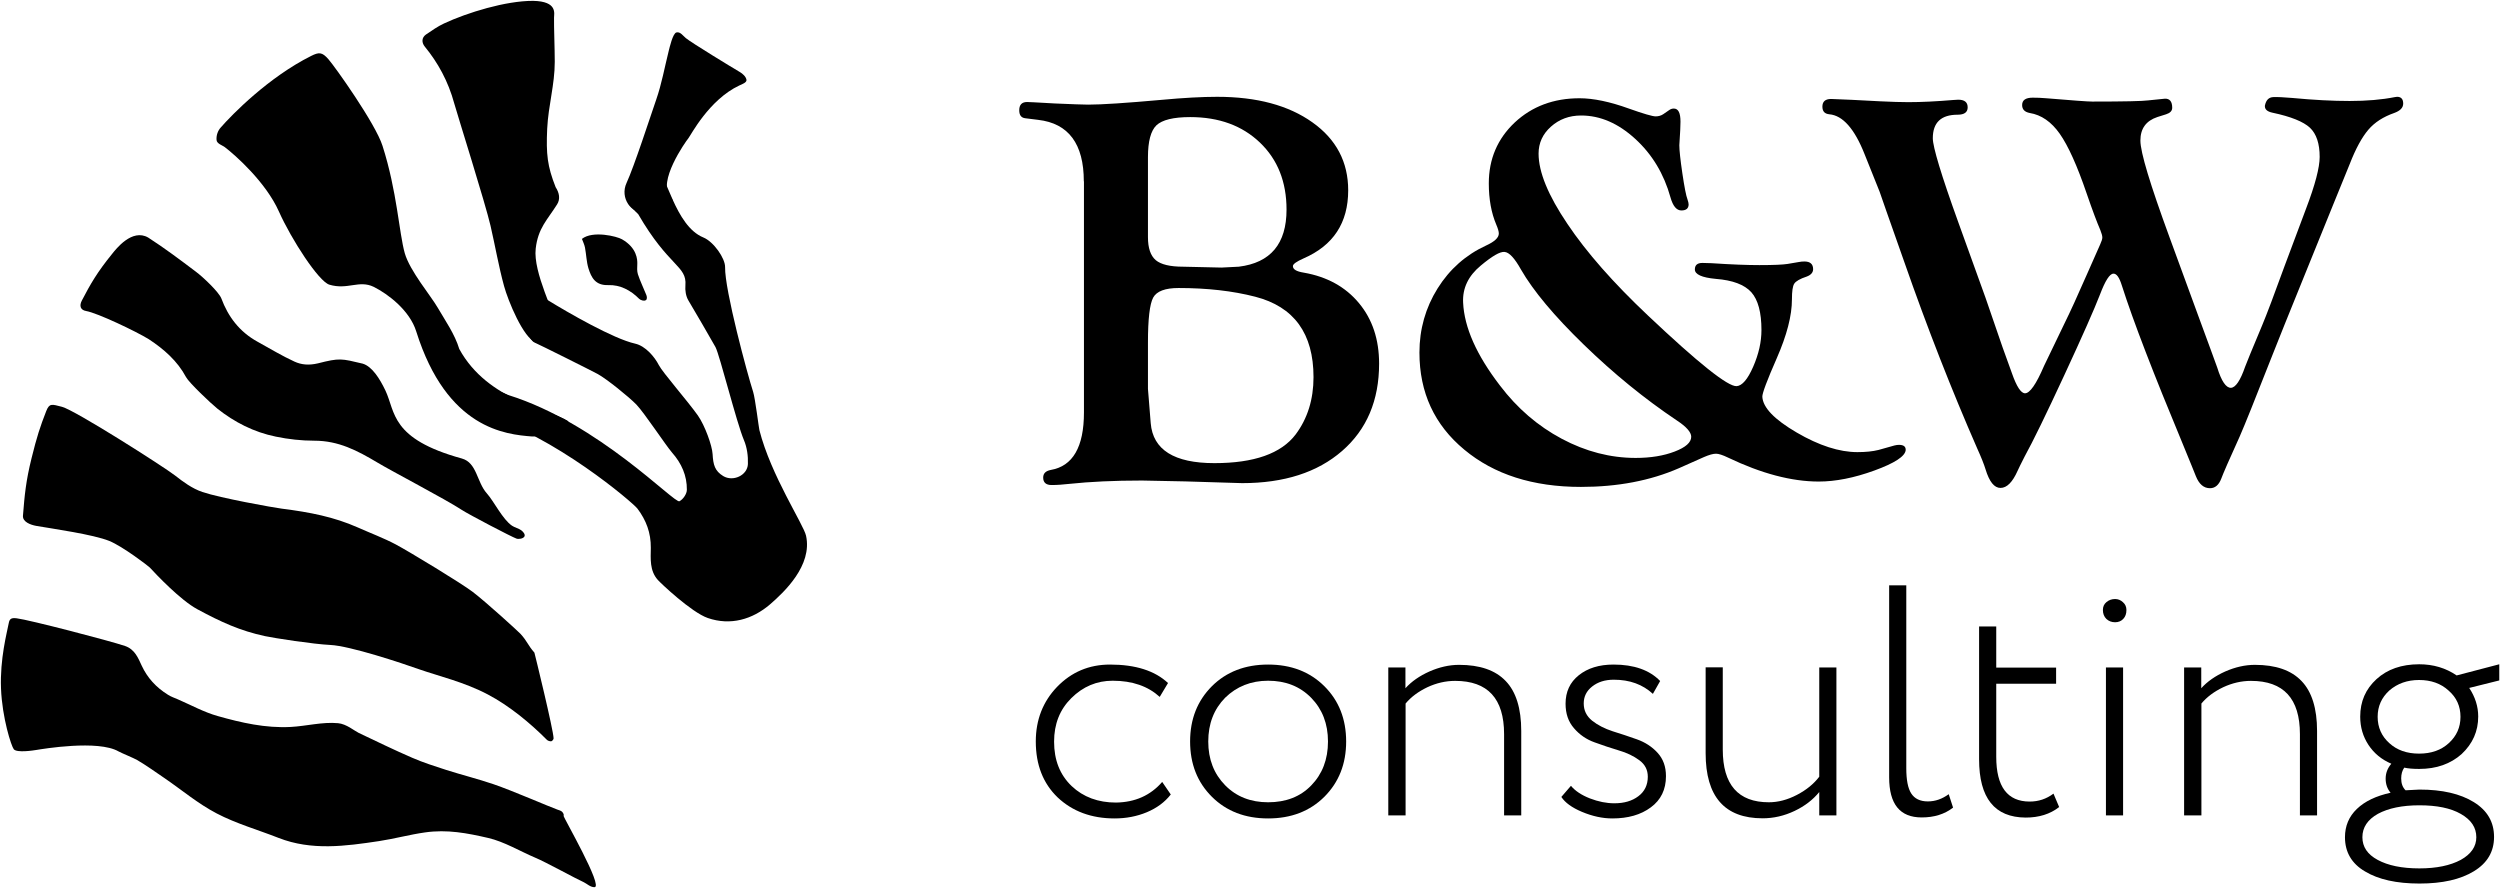<svg width="165" height="59" viewBox="0 0 165 59" fill="none" xmlns="http://www.w3.org/2000/svg">
<path fill-rule="evenodd" clip-rule="evenodd" d="M36.537 48.734C36.537 48.801 36.441 48.916 36.384 48.925C36.288 48.935 36.144 48.887 36.086 48.82C34.983 47.711 33.602 46.573 32.201 45.837C30.648 45.015 28.921 44.613 27.693 44.183C26.513 43.762 23.089 42.624 21.794 42.567C20.71 42.519 18.053 42.108 17.487 41.984C15.847 41.63 14.59 41.056 13.017 40.206C11.904 39.603 10.321 37.93 9.89 37.461C9.803 37.366 8.106 36.065 7.213 35.702C6.149 35.272 3.492 34.899 2.388 34.708C2.024 34.641 1.477 34.45 1.516 34.029C1.621 32.7 1.707 31.753 2.082 30.243C2.436 28.808 2.647 28.168 3.05 27.135C3.261 26.6 3.415 26.676 4.086 26.848C4.95 27.068 10.811 30.807 11.549 31.38C12.086 31.801 12.681 32.241 13.352 32.47C14.532 32.872 18.062 33.503 18.59 33.57C20.47 33.809 22.034 34.115 23.616 34.813C24.451 35.186 25.324 35.511 26.12 35.932C27.05 36.429 30.465 38.504 31.204 39.068C32.115 39.766 34.178 41.649 34.35 41.831C34.82 42.347 34.811 42.548 35.271 43.074C35.29 43.131 36.528 48.18 36.537 48.734Z" fill="black"/>
<path fill-rule="evenodd" clip-rule="evenodd" d="M0.911 49.451C0.748 49.251 0.144 47.396 0.067 45.445C-0.01 43.475 0.46 41.754 0.576 41.133C0.633 40.817 0.767 40.77 1.103 40.808C1.909 40.904 7.271 42.299 8.249 42.634C8.902 42.854 9.122 43.437 9.353 43.934C9.727 44.738 10.302 45.369 11.089 45.856C11.281 45.981 11.511 46.057 11.731 46.153C12.614 46.535 13.458 47.004 14.379 47.262C15.933 47.702 17.525 48.065 19.185 47.979C20.23 47.922 21.276 47.635 22.312 47.73C22.858 47.778 23.396 48.237 23.674 48.371C24.844 48.925 26.014 49.499 27.213 50.016C27.933 50.331 28.7 50.57 29.458 50.819C30.484 51.144 31.549 51.411 32.566 51.756C33.803 52.176 36.259 53.247 36.777 53.429C36.892 53.467 37.017 53.505 37.093 53.572C37.161 53.639 37.237 53.764 37.199 53.85C37.17 53.926 39.856 58.563 39.233 58.554C38.954 58.554 38.743 58.324 38.494 58.209C38.072 58.028 36.01 56.89 35.338 56.613C34.34 56.192 33.266 55.542 32.211 55.303C30.839 54.987 29.516 54.729 28.048 54.94C27.031 55.083 26.034 55.36 25.017 55.513C22.791 55.848 20.566 56.154 18.389 55.303C17.026 54.767 15.578 54.356 14.302 53.687C13.055 53.037 11.99 52.129 10.839 51.344C10.245 50.943 9.669 50.522 9.046 50.159C8.835 50.035 7.99 49.69 7.827 49.595C6.475 48.811 2.801 49.432 2.388 49.499C2.216 49.528 1.113 49.7 0.911 49.451Z" fill="black"/>
<path fill-rule="evenodd" clip-rule="evenodd" d="M43.271 10.948C43.962 11.397 44.547 14.906 46.417 15.671C47.098 15.948 47.866 17.048 47.856 17.631C47.827 19.132 49.324 24.678 49.707 25.863C49.842 26.284 50.081 28.235 50.12 28.388C50.878 31.371 53.036 34.612 53.199 35.358C53.631 37.318 51.76 39.077 50.82 39.89C49.66 40.884 48.211 41.305 46.715 40.789C45.631 40.416 43.578 38.465 43.415 38.274C42.868 37.662 42.945 36.878 42.954 36.161C42.964 35.167 42.648 34.335 42.072 33.57C41.775 33.178 36.604 28.751 31.846 27.346C31.453 26.963 30.801 25.978 31.079 25.758C31.741 25.213 33.439 26.036 33.554 26.074C39.54 27.948 44.518 33.264 44.844 33.082C45.084 32.958 45.333 32.595 45.333 32.327C45.343 31.399 44.988 30.587 44.355 29.87C43.933 29.382 42.542 27.269 42.005 26.705C41.506 26.189 40.029 25.003 39.453 24.687C38.993 24.439 35.684 22.785 35.271 22.603C34.532 22.268 34.245 18.645 36.173 19.821C37.477 20.624 40.489 22.364 41.919 22.68C42.599 22.832 43.204 23.55 43.482 24.095C43.731 24.582 45.352 26.428 46.053 27.412C46.532 28.091 47.002 29.43 47.031 29.965C47.07 30.692 47.185 31.084 47.731 31.419C48.374 31.811 49.333 31.38 49.362 30.625C49.381 30.099 49.305 29.535 49.103 29.057C48.604 27.871 47.501 23.435 47.223 22.909C46.983 22.469 45.688 20.251 45.429 19.821C45.266 19.543 45.209 19.161 45.237 18.836C45.343 17.526 44.144 17.631 42.12 14.132C41.909 13.95 41.736 13.721 41.544 13.529C40.959 12.956 42.83 10.671 43.271 10.948Z" fill="black"/>
<path fill-rule="evenodd" clip-rule="evenodd" d="M21.736 18.788C21.026 18.568 19.233 15.805 18.408 13.96C17.544 12.019 15.52 10.231 14.83 9.705C14.676 9.59 14.312 9.485 14.293 9.246C14.264 8.921 14.389 8.615 14.561 8.424C15.309 7.563 17.727 5.096 20.537 3.691C21.055 3.433 21.257 3.433 21.669 3.901C22.101 4.389 24.787 8.165 25.247 9.628C26.206 12.621 26.34 15.384 26.715 16.713C27.05 17.88 28.422 19.505 28.873 20.28C29.391 21.169 30.014 22.049 30.312 23.033C32.201 26.494 36.336 27.03 37.468 27.776C37.832 28.015 35.664 28.847 35.117 28.808C33.381 28.674 29.496 28.311 27.472 21.876C27.041 20.49 25.621 19.41 24.662 18.931C23.693 18.463 22.945 19.151 21.736 18.788Z" fill="black"/>
<path fill-rule="evenodd" clip-rule="evenodd" d="M5.688 20.528C5.295 20.461 5.228 20.174 5.4 19.84C5.966 18.75 6.417 17.966 7.396 16.761C7.655 16.436 8.719 15.059 9.784 15.681C10.868 16.379 11.895 17.153 12.921 17.927C13.4 18.281 14.446 19.276 14.609 19.696C15.05 20.882 15.789 21.895 17.017 22.565C17.87 23.033 18.599 23.483 19.434 23.865C19.895 24.076 20.384 24.123 20.988 23.98C22.417 23.616 22.523 23.664 23.933 23.999C24.556 24.181 25.065 24.993 25.439 25.777C26.11 27.192 25.755 28.961 30.484 30.262C31.482 30.539 31.463 31.82 32.134 32.566C32.604 33.092 33.17 34.277 33.794 34.698C33.976 34.822 34.225 34.87 34.398 34.995C34.513 35.081 34.676 35.253 34.619 35.396C34.542 35.559 34.225 35.597 34.091 35.549C33.784 35.444 30.945 33.962 30.465 33.646C29.42 32.958 25.794 31.065 24.911 30.529C23.578 29.736 22.35 29.086 20.739 29.086C19.895 29.086 19.031 28.99 18.206 28.818C16.748 28.521 15.472 27.862 14.35 26.973C13.918 26.628 12.47 25.252 12.278 24.888C11.712 23.827 10.82 23.043 9.813 22.383C8.969 21.867 6.446 20.662 5.688 20.528Z" fill="black"/>
<path fill-rule="evenodd" clip-rule="evenodd" d="M36.566 1.166C36.556 1.798 36.614 3.193 36.614 4.083C36.614 5.593 36.192 6.942 36.115 8.49C36.038 10.183 36.125 10.967 36.672 12.353C36.921 12.736 36.988 13.147 36.767 13.491C36.125 14.514 35.511 15.05 35.357 16.407C35.175 17.985 36.623 20.672 36.806 21.704C36.873 22.096 37.017 22.374 36.691 22.565C36.221 22.842 35.367 22.603 35.367 22.603C34.542 22.326 33.525 19.83 33.266 18.874C32.911 17.574 32.681 16.226 32.374 14.897C32.048 13.472 30.168 7.506 29.986 6.846C29.583 5.354 28.892 4.121 28.038 3.079C27.818 2.811 27.827 2.486 28.105 2.285C28.499 2.017 28.892 1.74 29.305 1.549C30.839 0.832 33.391 0.048 35.185 0.057C36.815 0.086 36.566 0.899 36.566 1.166Z" fill="black"/>
<path fill-rule="evenodd" clip-rule="evenodd" d="M45.429 9.131C45.247 9.351 43.357 12.028 44.249 12.984C44.873 13.654 43.53 13.998 42.628 14.055C41.64 14.122 40.902 13.051 41.352 12.076C41.851 10.996 42.926 7.687 43.309 6.578C43.674 5.526 43.866 4.436 44.134 3.366C44.192 3.146 44.403 2.199 44.643 2.142C44.902 2.075 45.084 2.371 45.266 2.515C45.602 2.801 48.336 4.465 48.825 4.752C49.026 4.867 49.228 5.058 49.266 5.259C49.305 5.44 48.988 5.555 48.796 5.641C46.782 6.588 45.583 8.949 45.429 9.131Z" fill="black"/>
<path fill-rule="evenodd" clip-rule="evenodd" d="M42.062 17.421C42.053 17.65 42.034 17.889 42.101 18.1C42.254 18.568 42.475 19.008 42.657 19.467C42.696 19.562 42.724 19.735 42.638 19.802C42.523 19.897 42.273 19.811 42.187 19.725C41.621 19.151 40.921 18.788 40.144 18.817C39.3 18.845 39.031 18.329 38.839 17.717C38.705 17.277 38.696 16.799 38.609 16.34C38.571 16.149 38.484 15.967 38.408 15.767C39.117 15.203 40.719 15.595 41.055 15.795C42.043 16.36 42.072 17.143 42.062 17.421Z" fill="black"/>
<path fill-rule="evenodd" clip-rule="evenodd" d="M76.705 51.607L77.271 52.436C76.878 52.941 76.35 53.331 75.689 53.608C75.027 53.884 74.317 54.017 73.56 54.017C72.035 54.017 70.779 53.55 69.801 52.626C68.842 51.702 68.362 50.473 68.362 48.939C68.362 47.51 68.832 46.309 69.762 45.338C70.712 44.356 71.872 43.861 73.263 43.861C74.95 43.861 76.226 44.27 77.089 45.08L76.542 45.995C75.766 45.29 74.739 44.928 73.435 44.928C72.39 44.928 71.479 45.309 70.702 46.081C69.945 46.834 69.57 47.786 69.57 48.949C69.57 50.168 69.954 51.14 70.731 51.883C71.498 52.607 72.476 52.969 73.656 52.969C74.912 52.95 75.929 52.502 76.705 51.607Z" fill="black"/>
<path fill-rule="evenodd" clip-rule="evenodd" d="M79.985 52.588C80.944 53.541 82.181 54.017 83.696 54.017C85.212 54.017 86.449 53.541 87.408 52.588C88.367 51.626 88.846 50.416 88.846 48.939C88.846 47.462 88.367 46.243 87.408 45.29C86.449 44.337 85.212 43.861 83.696 43.861C82.181 43.861 80.944 44.337 79.985 45.29C79.026 46.252 78.547 47.462 78.547 48.939C78.547 50.416 79.026 51.635 79.985 52.588ZM86.535 51.845C85.825 52.579 84.876 52.95 83.696 52.95C82.546 52.95 81.596 52.579 80.858 51.826C80.119 51.073 79.745 50.111 79.745 48.939C79.745 47.767 80.119 46.805 80.858 46.052C81.615 45.309 82.565 44.928 83.696 44.928C84.847 44.928 85.797 45.3 86.535 46.052C87.273 46.805 87.647 47.767 87.647 48.939C87.647 50.12 87.273 51.092 86.535 51.845Z" fill="black"/>
<path fill-rule="evenodd" clip-rule="evenodd" d="M92.759 53.817H91.627V44.051H92.759V45.423C93.162 44.976 93.699 44.604 94.341 44.318C94.993 44.032 95.645 43.88 96.298 43.88C97.669 43.88 98.695 44.232 99.376 44.947C100.057 45.652 100.402 46.757 100.402 48.244V53.817H99.27V48.453C99.27 46.109 98.196 44.938 96.039 44.938C95.415 44.938 94.802 45.08 94.207 45.357C93.612 45.642 93.133 45.995 92.769 46.433V53.817H92.759Z" fill="black"/>
<path fill-rule="evenodd" clip-rule="evenodd" d="M108.755 51.264C108.755 50.816 108.573 50.454 108.199 50.178C107.825 49.901 107.374 49.682 106.847 49.53C106.319 49.368 105.782 49.196 105.245 48.996C104.708 48.806 104.248 48.491 103.883 48.062C103.509 47.634 103.327 47.1 103.327 46.443C103.327 45.662 103.615 45.033 104.2 44.566C104.785 44.099 105.542 43.861 106.492 43.861C107.844 43.861 108.87 44.223 109.57 44.947L109.091 45.795C108.419 45.176 107.566 44.861 106.511 44.861C105.926 44.861 105.456 45.014 105.082 45.309C104.708 45.604 104.526 45.976 104.526 46.424C104.526 46.891 104.708 47.262 105.082 47.567C105.456 47.862 105.907 48.091 106.434 48.263C106.962 48.425 107.499 48.606 108.036 48.796C108.573 48.987 109.033 49.282 109.397 49.682C109.772 50.092 109.954 50.597 109.954 51.226C109.954 52.112 109.618 52.798 108.956 53.284C108.295 53.779 107.441 54.017 106.415 54.017C105.772 54.017 105.101 53.874 104.401 53.579C103.749 53.303 103.298 52.979 103.049 52.598L103.682 51.864C103.96 52.197 104.372 52.474 104.929 52.693C105.494 52.912 106.031 53.017 106.549 53.017C107.192 53.017 107.719 52.864 108.132 52.55C108.544 52.245 108.755 51.807 108.755 51.264Z" fill="black"/>
<path fill-rule="evenodd" clip-rule="evenodd" d="M120.071 44.051H121.203V53.817H120.071V52.274C119.659 52.779 119.122 53.198 118.441 53.522C117.76 53.846 117.06 54.008 116.331 54.008C113.828 54.008 112.572 52.579 112.572 49.711V44.042H113.703V49.473C113.703 51.788 114.72 52.95 116.743 52.95C117.357 52.95 117.971 52.788 118.594 52.464C119.218 52.14 119.707 51.74 120.071 51.264V44.051Z" fill="black"/>
<path fill-rule="evenodd" clip-rule="evenodd" d="M124.684 51.302V38.63H125.815V50.702C125.815 51.473 125.921 52.026 126.142 52.369C126.362 52.712 126.727 52.893 127.235 52.893C127.733 52.893 128.184 52.731 128.616 52.417L128.903 53.303C128.338 53.741 127.647 53.951 126.832 53.951C125.394 53.951 124.684 53.074 124.684 51.302Z" fill="black"/>
<path fill-rule="evenodd" clip-rule="evenodd" d="M130.62 50.111V41.346H131.752V44.061H135.703V45.128H131.752V49.949C131.752 51.921 132.49 52.903 133.957 52.903C134.542 52.903 135.06 52.731 135.53 52.379L135.904 53.265C135.31 53.731 134.571 53.96 133.698 53.96C131.646 53.951 130.62 52.674 130.62 50.111Z" fill="black"/>
<path fill-rule="evenodd" clip-rule="evenodd" d="M139.03 39.735C138.867 39.869 138.791 40.04 138.791 40.259C138.791 40.498 138.867 40.698 139.021 40.85C139.174 40.993 139.366 41.069 139.596 41.069C139.817 41.069 139.999 40.993 140.133 40.85C140.277 40.698 140.344 40.507 140.344 40.259C140.344 40.05 140.268 39.878 140.114 39.745C139.961 39.602 139.788 39.535 139.596 39.535C139.376 39.535 139.193 39.602 139.03 39.735ZM138.992 53.817H140.124V44.051H138.992V53.817Z" fill="black"/>
<path fill-rule="evenodd" clip-rule="evenodd" d="M145.283 53.817H144.151V44.051H145.283V45.423C145.686 44.976 146.223 44.604 146.865 44.318C147.518 44.032 148.17 43.88 148.822 43.88C150.193 43.88 151.219 44.232 151.9 44.947C152.581 45.652 152.926 46.757 152.926 48.244V53.817H151.795V48.453C151.795 46.109 150.721 44.938 148.563 44.938C147.939 44.938 147.326 45.08 146.731 45.357C146.137 45.642 145.657 45.995 145.293 46.433V53.817H145.283Z" fill="black"/>
<path fill-rule="evenodd" clip-rule="evenodd" d="M154.768 55.256C154.768 54.522 155.026 53.894 155.554 53.389C156.081 52.883 156.82 52.531 157.779 52.321C157.558 52.064 157.453 51.75 157.453 51.388C157.453 51.026 157.577 50.702 157.827 50.406C157.184 50.13 156.686 49.72 156.321 49.168C155.957 48.615 155.774 47.996 155.774 47.3C155.774 46.3 156.129 45.481 156.849 44.823C157.558 44.175 158.498 43.842 159.668 43.842C160.598 43.842 161.423 44.09 162.133 44.575H162.152L164.952 43.842V44.909L162.967 45.404C163.36 45.995 163.562 46.624 163.562 47.291C163.562 48.263 163.197 49.082 162.468 49.768C161.739 50.416 160.809 50.749 159.668 50.749C159.256 50.749 158.93 50.721 158.68 50.664C158.546 50.854 158.479 51.092 158.479 51.378C158.479 51.712 158.575 51.969 158.767 52.159C159.004 52.147 159.195 52.137 159.342 52.129C159.539 52.118 159.654 52.112 159.687 52.112C161.183 52.112 162.382 52.388 163.274 52.941C164.166 53.493 164.607 54.255 164.607 55.237C164.607 56.209 164.166 56.961 163.274 57.504C162.382 58.047 161.193 58.314 159.687 58.314C158.172 58.314 156.973 58.047 156.091 57.514C155.209 56.999 154.768 56.237 154.768 55.256ZM155.918 55.256C155.918 55.894 156.254 56.39 156.925 56.752C157.606 57.123 158.527 57.314 159.678 57.314C160.809 57.314 161.72 57.123 162.411 56.752C163.092 56.371 163.437 55.875 163.437 55.256C163.437 54.618 163.101 54.113 162.42 53.722C161.739 53.331 160.828 53.15 159.678 53.15C158.546 53.15 157.635 53.341 156.944 53.712C156.264 54.093 155.918 54.608 155.918 55.256ZM156.925 47.31C156.925 46.614 157.184 46.043 157.692 45.576C158.23 45.109 158.882 44.88 159.658 44.88C160.445 44.88 161.097 45.109 161.605 45.576C162.133 46.033 162.392 46.614 162.392 47.31C162.392 48.005 162.133 48.577 161.624 49.044C161.116 49.511 160.464 49.739 159.658 49.739C158.853 49.739 158.201 49.511 157.692 49.044C157.184 48.587 156.925 48.005 156.925 47.31Z" fill="black"/>
<path fill-rule="evenodd" clip-rule="evenodd" d="M71.532 11.967C71.532 9.498 70.526 8.14 68.515 7.91L67.672 7.805C67.404 7.776 67.27 7.604 67.27 7.279C67.27 6.915 67.442 6.733 67.787 6.733L68.247 6.752L69.626 6.829C70.766 6.877 71.494 6.906 71.819 6.906C72.7 6.906 74.319 6.8 76.665 6.59C78.111 6.456 79.337 6.389 80.333 6.389C82.948 6.389 85.045 6.953 86.616 8.073C88.196 9.192 88.981 10.694 88.981 12.56C88.981 14.713 87.995 16.206 86.031 17.057C85.581 17.258 85.342 17.421 85.332 17.555C85.323 17.775 85.562 17.918 86.051 17.995C87.583 18.263 88.799 18.932 89.69 20.004C90.581 21.076 91.021 22.406 91.021 24.003C91.021 26.424 90.207 28.347 88.579 29.763C86.951 31.179 84.748 31.887 81.98 31.887L78.245 31.773L75.372 31.715C73.534 31.715 71.934 31.792 70.584 31.935C70.162 31.983 69.77 32.012 69.406 32.012C69.042 32.012 68.85 31.849 68.85 31.524C68.85 31.246 69.013 31.084 69.348 31.017C70.804 30.768 71.541 29.505 71.541 27.218V11.967H71.532ZM75.765 10.369V15.651C75.765 16.378 75.937 16.875 76.282 17.172C76.627 17.459 77.23 17.602 78.082 17.602L80.62 17.66L81.76 17.602C83.857 17.344 84.911 16.091 84.911 13.833C84.911 12.005 84.327 10.532 83.158 9.412C81.99 8.293 80.458 7.728 78.552 7.728C77.45 7.728 76.703 7.91 76.32 8.274C75.956 8.628 75.765 9.326 75.765 10.369ZM75.765 25.668V22.616C75.765 21.056 75.88 20.071 76.11 19.64C76.34 19.219 76.905 19.009 77.786 19.009C79.672 19.009 81.358 19.2 82.842 19.583C85.409 20.243 86.692 22.013 86.692 24.893C86.692 26.357 86.3 27.62 85.514 28.672C84.557 29.936 82.766 30.567 80.151 30.567C77.498 30.567 76.091 29.687 75.947 27.926L75.822 26.367L75.765 25.668Z" fill="black"/>
<path fill-rule="evenodd" clip-rule="evenodd" d="M107.503 7.164C106.258 6.714 105.166 6.485 104.247 6.485C102.542 6.485 101.115 7.02 99.975 8.082C98.836 9.154 98.261 10.493 98.261 12.101C98.261 13.144 98.424 14.053 98.759 14.837C98.865 15.086 98.922 15.277 98.922 15.411C98.922 15.689 98.644 15.947 98.079 16.206C96.748 16.818 95.675 17.765 94.88 19.038C94.086 20.31 93.683 21.726 93.683 23.267C93.683 25.907 94.67 28.041 96.643 29.677C98.606 31.313 101.173 32.136 104.343 32.136C106.766 32.136 108.92 31.725 110.807 30.902L112.464 30.165C112.799 30.022 113.058 29.945 113.259 29.945C113.431 29.945 113.699 30.031 114.054 30.203C116.256 31.256 118.248 31.782 120.039 31.782C121.141 31.782 122.366 31.543 123.707 31.055C125.048 30.567 125.738 30.117 125.776 29.706C125.785 29.476 125.642 29.361 125.335 29.361C125.249 29.361 125.153 29.371 125.038 29.4L123.985 29.696C123.602 29.792 123.142 29.84 122.587 29.84C121.399 29.84 120.058 29.409 118.584 28.548C117.109 27.687 116.352 26.902 116.314 26.185C116.304 25.965 116.62 25.113 117.272 23.63C117.932 22.119 118.268 20.836 118.268 19.755C118.268 19.229 118.315 18.885 118.421 18.722C118.526 18.559 118.804 18.397 119.244 18.253C119.522 18.148 119.666 17.985 119.666 17.765C119.666 17.43 119.474 17.258 119.091 17.258C118.976 17.258 118.842 17.268 118.708 17.296L117.971 17.421C117.674 17.468 117.061 17.497 116.122 17.497C115.327 17.497 114.293 17.459 113 17.373C112.982 17.372 112.963 17.371 112.945 17.37C112.736 17.362 112.543 17.354 112.359 17.354C112.023 17.354 111.861 17.497 111.861 17.784C111.861 18.11 112.32 18.32 113.24 18.406C114.36 18.492 115.136 18.789 115.586 19.286C116.036 19.794 116.256 20.626 116.256 21.784C116.256 22.568 116.074 23.372 115.71 24.204C115.347 25.037 114.983 25.458 114.619 25.486C114.044 25.525 112.09 23.965 108.758 20.817C106.488 18.674 104.716 16.665 103.452 14.78C102.178 12.895 101.546 11.355 101.546 10.139C101.546 9.441 101.814 8.848 102.36 8.36C102.906 7.872 103.567 7.623 104.352 7.623C105.616 7.623 106.804 8.14 107.924 9.164C109.045 10.187 109.821 11.479 110.252 13.029C110.414 13.603 110.654 13.89 110.97 13.89C111.286 13.89 111.449 13.756 111.449 13.488C111.449 13.412 111.42 13.297 111.372 13.153C111.286 12.933 111.171 12.359 111.037 11.45C110.903 10.541 110.836 9.919 110.836 9.585C110.836 9.498 110.855 9.183 110.893 8.628C110.895 8.583 110.897 8.54 110.898 8.498C110.906 8.306 110.912 8.143 110.912 8.025C110.912 7.451 110.769 7.164 110.472 7.164C110.357 7.164 110.261 7.202 110.175 7.26L109.773 7.537C109.629 7.633 109.457 7.681 109.275 7.681C109.064 7.681 108.47 7.508 107.503 7.164ZM97.734 17.526C98.481 16.904 98.999 16.598 99.296 16.627C99.602 16.646 99.966 17.038 100.387 17.794C101.192 19.191 102.571 20.846 104.534 22.75C106.497 24.654 108.537 26.319 110.663 27.744C111.305 28.165 111.621 28.529 111.621 28.826C111.621 29.199 111.257 29.524 110.529 29.802C109.811 30.079 108.949 30.223 107.953 30.223C106.287 30.223 104.659 29.802 103.078 28.96C101.498 28.118 100.138 26.95 98.999 25.448C97.447 23.429 96.643 21.611 96.566 19.975C96.518 19.018 96.911 18.205 97.734 17.526Z" fill="black"/>
<path fill-rule="evenodd" clip-rule="evenodd" d="M150.049 6.408C150.317 6.398 150.73 6.417 151.286 6.465C152.705 6.599 153.961 6.665 155.073 6.665C156.204 6.665 157.202 6.58 158.065 6.408L158.208 6.389C158.477 6.389 158.611 6.541 158.611 6.837C158.611 7.114 158.41 7.314 158.017 7.457C157.307 7.705 156.732 8.067 156.31 8.563C155.888 9.059 155.476 9.812 155.083 10.823L153.999 13.484L152.321 17.622C151.046 20.769 150.26 22.705 149.982 23.43C148.85 26.31 148.131 28.103 147.824 28.799C147.125 30.334 146.722 31.269 146.607 31.583C146.444 32.012 146.194 32.222 145.859 32.222C145.447 32.222 145.14 31.955 144.929 31.431C144.852 31.24 144.564 30.515 144.047 29.266C142.139 24.679 140.796 21.208 140.039 18.834C139.876 18.309 139.694 18.052 139.483 18.061C139.233 18.071 138.946 18.528 138.601 19.434C138.217 20.426 137.431 22.2 136.242 24.765C135.053 27.33 134.181 29.123 133.624 30.134C133.394 30.582 133.241 30.897 133.164 31.068C132.829 31.822 132.455 32.203 132.033 32.203C131.621 32.203 131.295 31.793 131.045 30.973C130.949 30.658 130.767 30.191 130.489 29.581C128.821 25.766 127.21 21.666 125.676 17.27C124.64 14.342 124.103 12.797 124.055 12.654L123.058 10.165C122.397 8.496 121.62 7.619 120.738 7.543C120.431 7.514 120.278 7.352 120.278 7.037C120.278 6.704 120.47 6.532 120.853 6.532C120.939 6.532 121.39 6.551 122.224 6.589L124.075 6.685C124.842 6.723 125.465 6.742 125.954 6.742C126.807 6.742 127.795 6.694 128.926 6.599L129.243 6.58C129.665 6.58 129.866 6.751 129.866 7.085C129.866 7.409 129.645 7.571 129.204 7.571C128.111 7.571 127.565 8.086 127.565 9.126C127.565 9.698 128.121 11.548 129.243 14.657L131.045 19.654L132.167 22.915L132.79 24.641C133.097 25.518 133.385 25.957 133.653 25.957C133.97 25.957 134.391 25.356 134.909 24.145C134.948 24.05 135.417 23.077 136.309 21.237C136.616 20.617 137.095 19.577 137.728 18.128C138.073 17.336 138.371 16.669 138.61 16.135C138.706 15.925 138.754 15.772 138.754 15.677C138.754 15.563 138.706 15.4 138.62 15.181C138.409 14.695 138.102 13.884 137.719 12.768C137.095 10.938 136.501 9.622 135.945 8.83C135.389 8.039 134.727 7.581 133.96 7.457C133.624 7.39 133.461 7.219 133.461 6.932C133.461 6.608 133.692 6.446 134.161 6.446C134.43 6.446 134.727 6.456 135.043 6.484C136.769 6.627 137.786 6.704 138.093 6.704C140.202 6.704 141.42 6.675 141.765 6.627C142.302 6.57 142.685 6.532 142.887 6.513C143.203 6.503 143.366 6.704 143.366 7.114C143.366 7.314 143.232 7.457 142.963 7.543L142.388 7.724C141.64 7.972 141.266 8.487 141.266 9.278C141.266 10.051 141.909 12.168 143.184 15.649L145.101 20.884L145.897 23.049C146.118 23.649 146.262 24.05 146.338 24.26C146.616 25.166 146.923 25.604 147.24 25.595C147.546 25.585 147.863 25.118 148.179 24.202C148.256 23.983 148.63 23.077 149.301 21.475C149.598 20.769 150.097 19.444 150.797 17.517C151.152 16.554 151.621 15.305 152.197 13.779C152.801 12.196 153.098 11.052 153.098 10.356C153.098 9.479 152.887 8.84 152.456 8.43C152.024 8.029 151.199 7.695 149.982 7.438C149.627 7.362 149.464 7.209 149.483 6.971C149.56 6.608 149.732 6.417 150.049 6.408Z" fill="black"/>
</svg>
